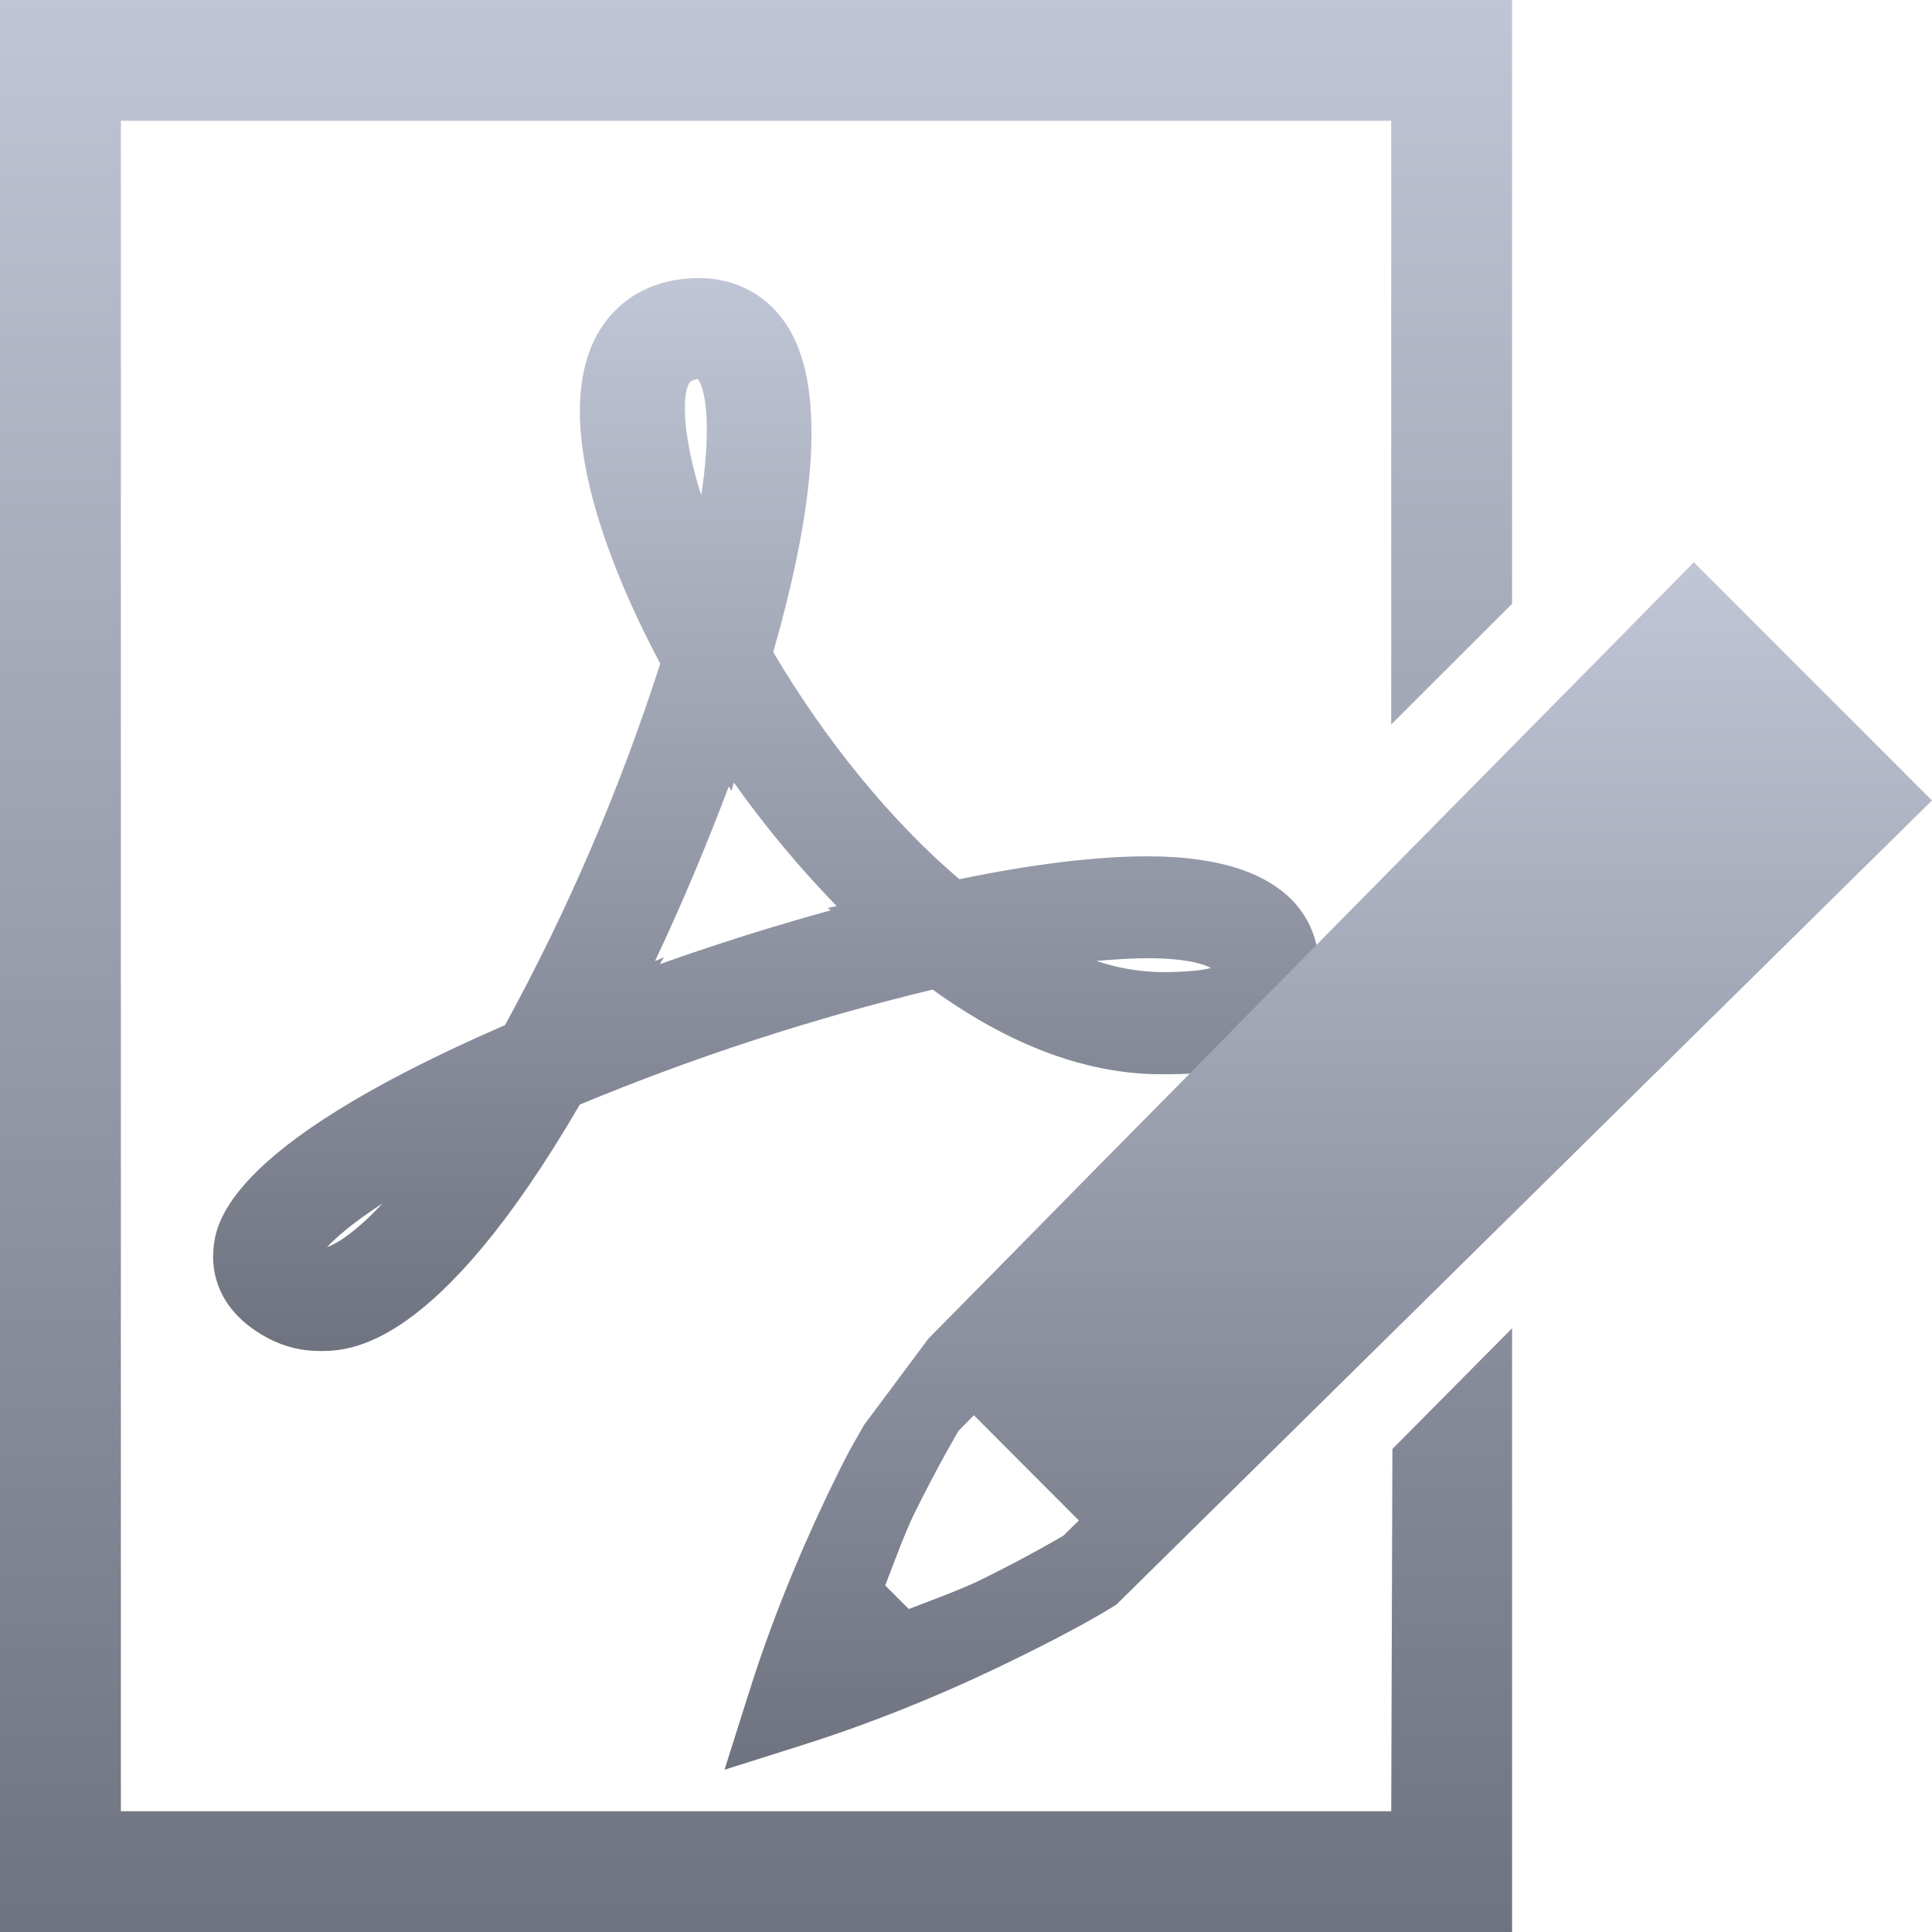 <svg xmlns="http://www.w3.org/2000/svg" xmlns:xlink="http://www.w3.org/1999/xlink" width="64" height="64" viewBox="0 0 64 64" version="1.1"><defs><linearGradient id="linear0" gradientUnits="userSpaceOnUse" x1="0" y1="0" x2="0" y2="1" gradientTransform="matrix(50.09,0,0,64,0,0)"><stop offset="0" style="stop-color:#c1c6d6;stop-opacity:1;"/><stop offset="1" style="stop-color:#6f7380;stop-opacity:1;"/></linearGradient><linearGradient id="linear1" gradientUnits="userSpaceOnUse" x1="0" y1="0" x2="0" y2="1" gradientTransform="matrix(36.633,0,0,35.543,7.059,9.211)"><stop offset="0" style="stop-color:#c1c6d6;stop-opacity:1;"/><stop offset="1" style="stop-color:#6f7380;stop-opacity:1;"/></linearGradient><linearGradient id="linear2" gradientUnits="userSpaceOnUse" x1="0" y1="0" x2="0" y2="1" gradientTransform="matrix(40,0,0,40,24,18.625)"><stop offset="0" style="stop-color:#c1c6d6;stop-opacity:1;"/><stop offset="1" style="stop-color:#6f7380;stop-opacity:1;"/></linearGradient></defs><g id="surface1"><path style=" stroke:none;fill-rule:nonzero;fill:url(#linear0);" d="M 50.09 20 L 50.09 0 L 0 0 L 0 64 L 50.09 64 L 50.09 44 L 46.125 48 L 46.086 60 L 4.004 60 L 4.004 4 L 46.086 4 L 46.086 24 Z M 50.09 20 "/><path style=" stroke:none;fill-rule:evenodd;fill:url(#linear1);" d="M 23.102 12.543 C 23.027 12.574 22.957 12.605 22.883 12.629 C 22.613 12.871 22.531 14.199 23.23 16.41 C 23.613 13.875 23.316 12.766 23.102 12.543 Z M 24.312 25.926 L 24.23 26.199 L 24.141 26.051 C 23.402 28.012 22.594 29.941 21.699 31.836 L 21.988 31.715 L 21.859 31.938 C 23.723 31.277 25.609 30.68 27.516 30.156 L 27.422 30.078 L 27.715 30.016 C 26.477 28.738 25.34 27.371 24.312 25.926 Z M 38.008 31.742 C 37.5 31.742 36.941 31.781 36.32 31.832 C 37.012 32.066 37.734 32.191 38.469 32.203 C 39.379 32.203 39.859 32.133 40.113 32.066 C 39.895 31.941 39.301 31.742 38.008 31.742 Z M 23.152 9.211 C 24.266 9.211 25.238 9.68 25.898 10.535 C 27.301 12.355 27.203 16.074 25.613 21.598 C 27.348 24.543 29.539 27.219 31.781 29.125 C 34.219 28.621 36.316 28.367 38.008 28.367 C 43.137 28.367 43.691 30.934 43.691 32.035 C 43.684 35.586 39.895 35.586 38.469 35.586 C 36.02 35.586 33.473 34.645 30.895 32.781 C 26.906 33.742 23 35.016 19.207 36.59 C 14.453 44.754 11.551 44.754 10.59 44.754 C 10 44.754 9.434 44.617 8.906 44.344 C 7.242 43.473 7.035 42.203 7.062 41.535 C 7.102 40.676 7.199 38.098 16.73 33.957 C 18.82 30.137 20.539 26.129 21.871 21.984 C 20.426 19.266 18.047 13.922 19.867 10.938 C 20.551 9.828 21.715 9.211 23.152 9.211 Z M 12.668 39.867 C 11.723 40.48 11.148 40.977 10.832 41.312 C 11.199 41.184 11.824 40.773 12.668 39.867 Z M 12.668 39.867 "/><path style=" stroke:none;fill-rule:nonzero;fill:url(#linear2);" d="M 53.297 21.484 L 47.66 27.195 L 44.844 30.051 L 42.023 32.91 L 39.207 35.77 L 36.387 38.625 L 33.574 41.484 L 30.758 44.34 L 28.629 47.195 C 28.336 47.719 28.207 47.891 27.723 48.875 C 26.824 50.699 25.719 53.188 24.832 55.996 L 24 58.625 L 26.629 57.793 C 29.441 56.902 31.93 55.801 33.746 54.902 C 35.57 54.008 36.566 53.414 36.855 53.234 L 36.984 53.152 L 64 26.516 L 56.109 18.625 Z M 32.262 46.883 L 35.738 50.367 L 35.23 50.867 C 35.254 50.855 34.152 51.516 32.488 52.336 C 31.875 52.637 30.957 52.973 30.105 53.301 L 29.324 52.52 C 29.652 51.668 29.988 50.746 30.289 50.137 C 31.109 48.473 31.77 47.375 31.758 47.391 Z M 32.262 46.883 "/></g></svg>
